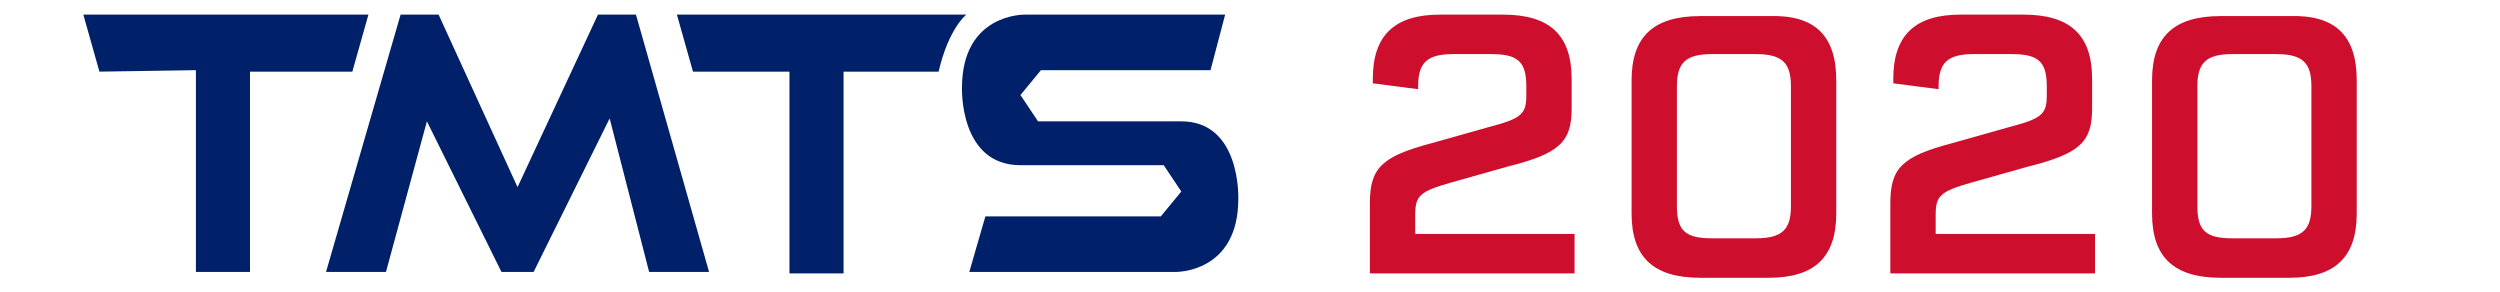 <?xml version="1.0" encoding="utf-8"?>
<!-- Generator: Adobe Illustrator 22.0.1, SVG Export Plug-In . SVG Version: 6.00 Build 0)  -->
<svg version="1.1" id="圖層_1" xmlns="http://www.w3.org/2000/svg" xmlns:xlink="http://www.w3.org/1999/xlink" x="0px" y="0px"
	 viewBox="0 0 171 20" style="enable-background:new 0 0 171 20;" xml:space="preserve">
<style type="text/css">
	.st0{fill:#002169;}
	.st1{fill:#585757;}
	.st2{fill:#595757;}
	.st3{fill:#CE0E2D;}
</style>
<g>
	<g>
		<polygon class="st0" points="6.8,4.9 5.7,1 25.2,1 24.1,4.9 17.1,4.9 17.1,18.6 13.4,18.6 13.4,4.8 		"/>
		<polygon class="st0" points="43.5,1 40.9,1 35.4,12.8 30,1 27.4,1 22.3,18.6 26.4,18.6 29.2,8.3 34.3,18.6 35.5,18.6 36.5,18.6 
			41.7,8.1 44.4,18.6 48.5,18.6 		"/>
		<path class="st0" d="M80.8,8.3H71l-1.2-1.8l1.4-1.7h11.6L83.8,1H70.1c0,0-4.3-0.1-4.3,5c0,0-0.2,5.3,4,5.3h9.8l1.2,1.8l-1.4,1.7
			h-12l-1.1,3.8h14.1c0,0,4.3,0.1,4.3-5C84.7,13.6,84.9,8.3,80.8,8.3z"/>
		<path class="st0" d="M63.4,1h-0.6H46.3l1.1,3.9l6.6,0v13.8h3.7V4.9h5.7v0l0.8,0C64.9,1.9,66.1,1,66.1,1H63.4z"/>
	</g>
	<g>
		<path class="st3" d="M107.7,16.1v2.6h-14v-4.8c0-2.4,0.8-3.2,4.2-4.1l3.9-1.1c2.3-0.6,2.6-0.9,2.6-2.2V5.9c0-1.7-0.6-2.2-2.4-2.2
			h-2.6c-1.8,0-2.4,0.6-2.4,2.2v0.2l-3.1-0.4c0-0.1,0-0.1,0-0.3c0-3,1.5-4.4,4.6-4.4h4.3c3.2,0,4.7,1.4,4.7,4.4v2
			c0,2.3-0.8,3.1-4.4,4l-3.9,1.1c-2.1,0.6-2.4,0.9-2.4,2.2v1.3H107.7z"/>
		<path class="st3" d="M125.6,5.5v9.1c0,3-1.5,4.4-4.6,4.4h-4.7c-3.2,0-4.7-1.4-4.7-4.4V5.5c0-3,1.5-4.4,4.7-4.4h4.7
			C124.1,1,125.6,2.4,125.6,5.5z M120.1,3.7h-3c-1.8,0-2.4,0.6-2.4,2.2v8.2c0,1.7,0.6,2.2,2.4,2.2h3c1.8,0,2.4-0.6,2.4-2.2V5.9
			C122.5,4.3,121.9,3.7,120.1,3.7z"/>
		<path class="st3" d="M143.3,16.1v2.6h-14v-4.8c0-2.4,0.8-3.2,4.2-4.1l3.9-1.1c2.3-0.6,2.6-0.9,2.6-2.2V5.9c0-1.7-0.6-2.2-2.4-2.2
			h-2.6c-1.8,0-2.4,0.6-2.4,2.2v0.2l-3.1-0.4c0-0.1,0-0.1,0-0.3c0-3,1.5-4.4,4.6-4.4h4.3c3.2,0,4.7,1.4,4.7,4.4v2
			c0,2.3-0.8,3.1-4.4,4l-3.9,1.1c-2.1,0.6-2.4,0.9-2.4,2.2v1.3H143.3z"/>
		<path class="st3" d="M161.2,5.5v9.1c0,3-1.5,4.4-4.6,4.4h-4.7c-3.2,0-4.7-1.4-4.7-4.4V5.5c0-3,1.5-4.4,4.7-4.4h4.7
			C159.7,1,161.2,2.4,161.2,5.5z M155.7,3.7h-3c-1.8,0-2.4,0.6-2.4,2.2v8.2c0,1.7,0.6,2.2,2.4,2.2h3c1.8,0,2.4-0.6,2.4-2.2V5.9
			C158.1,4.3,157.5,3.7,155.7,3.7z"/>
	</g>
</g>
</svg>

